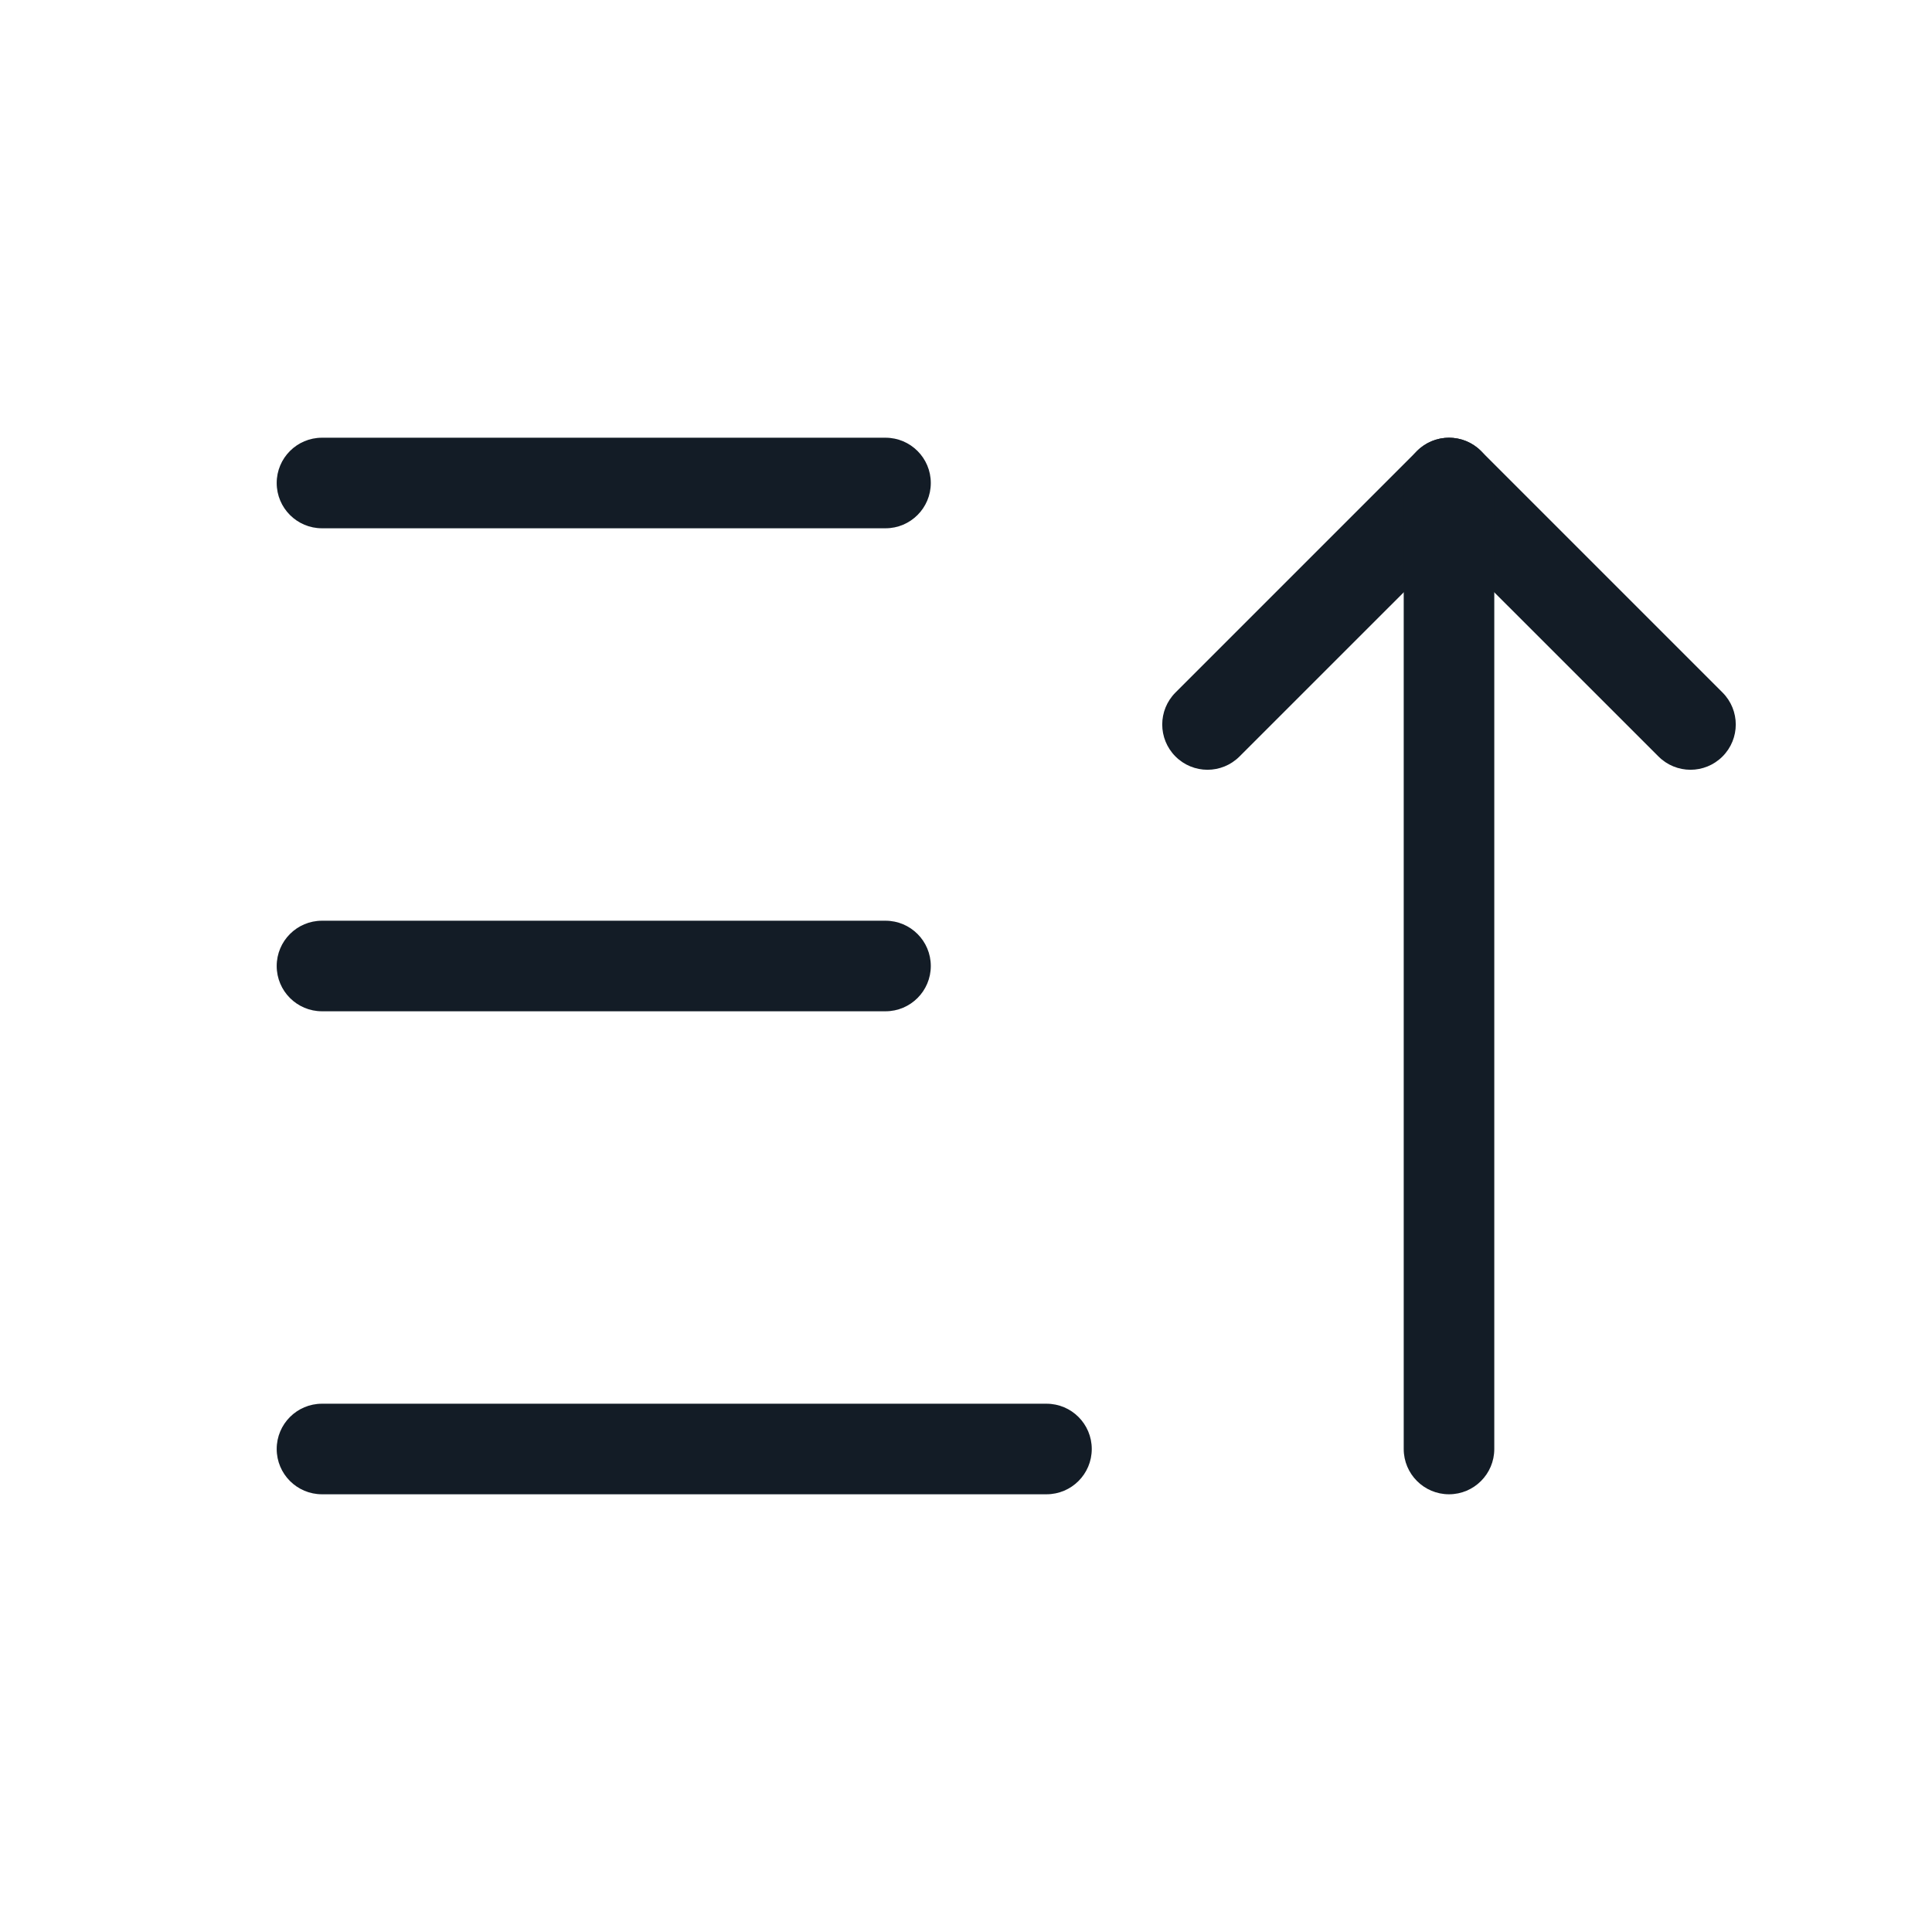 <svg width="32" height="32" viewBox="0 0 32 32" fill="none" xmlns="http://www.w3.org/2000/svg">
<path fill-rule="evenodd" clip-rule="evenodd" d="M4.583 8C4.583 7.586 4.919 7.25 5.333 7.25H14.667C15.081 7.25 15.417 7.586 15.417 8C15.417 8.414 15.081 8.75 14.667 8.75H5.333C4.919 8.75 4.583 8.414 4.583 8Z" fill="#131C26"/>
<path fill-rule="evenodd" clip-rule="evenodd" d="M4.583 16C4.583 15.586 4.919 15.25 5.333 15.25H14.667C15.081 15.25 15.417 15.586 15.417 16C15.417 16.414 15.081 16.75 14.667 16.75H5.333C4.919 16.75 4.583 16.414 4.583 16Z" fill="#131C26"/>
<path fill-rule="evenodd" clip-rule="evenodd" d="M4.583 24C4.583 23.586 4.919 23.25 5.333 23.25H17.333C17.748 23.25 18.083 23.586 18.083 24C18.083 24.414 17.748 24.75 17.333 24.75H5.333C4.919 24.75 4.583 24.414 4.583 24Z" fill="#131C26"/>
<path fill-rule="evenodd" clip-rule="evenodd" d="M23.47 7.47C23.763 7.177 24.237 7.177 24.53 7.47L28.53 11.47C28.823 11.763 28.823 12.237 28.53 12.53C28.237 12.823 27.763 12.823 27.47 12.53L24 9.061L20.53 12.53C20.237 12.823 19.763 12.823 19.47 12.53C19.177 12.237 19.177 11.763 19.47 11.47L23.47 7.47Z" fill="#131C26"/>
<path fill-rule="evenodd" clip-rule="evenodd" d="M24 7.25C24.414 7.25 24.75 7.586 24.75 8V24C24.75 24.414 24.414 24.75 24 24.75C23.586 24.75 23.25 24.414 23.25 24V8C23.25 7.586 23.586 7.25 24 7.25Z" fill="#131C26"/>
</svg>
